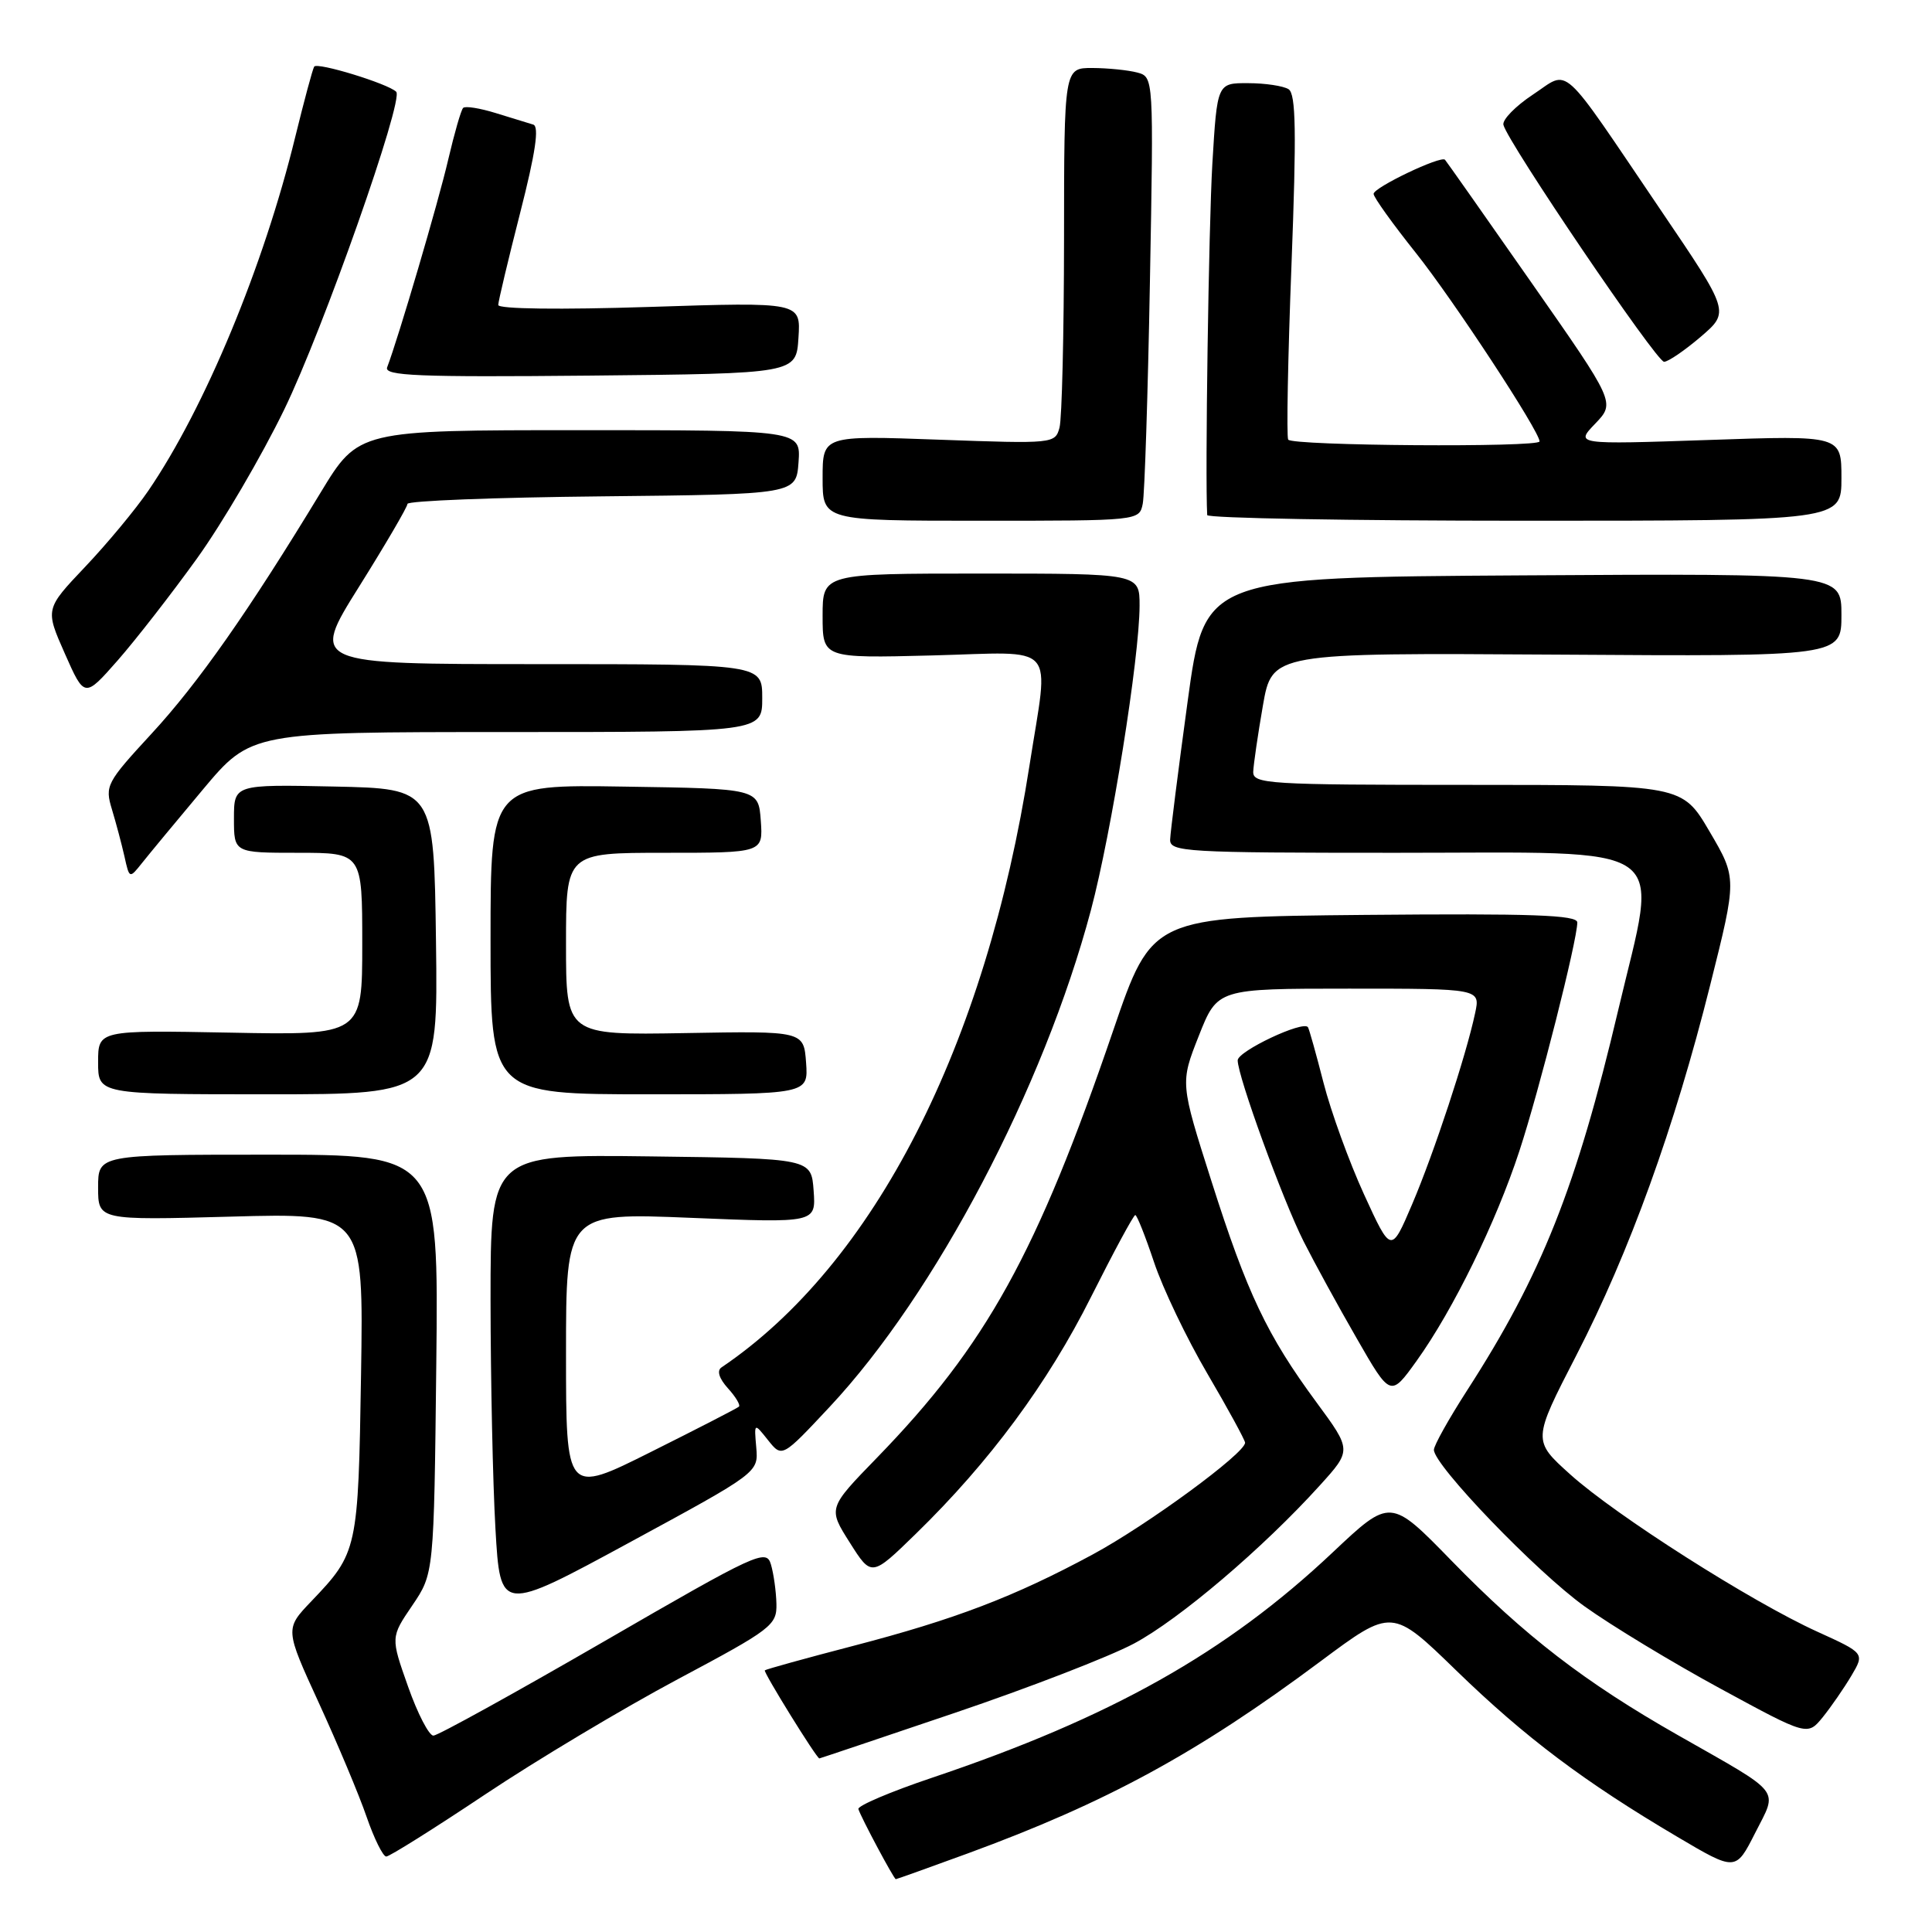 <?xml version="1.0" encoding="UTF-8" standalone="no"?>
<!DOCTYPE svg PUBLIC "-//W3C//DTD SVG 1.1//EN" "http://www.w3.org/Graphics/SVG/1.1/DTD/svg11.dtd" >
<svg xmlns="http://www.w3.org/2000/svg" xmlns:xlink="http://www.w3.org/1999/xlink" version="1.1" viewBox="0 0 256 256">
 <g >
 <path fill="currentColor"
d=" M 128.20 245.60 C 146.59 238.86 158.66 232.30 174.97 220.14 C 184.45 213.08 184.45 213.08 192.97 221.36 C 202.11 230.23 209.90 236.09 222.24 243.38 C 229.99 247.96 229.99 247.96 232.56 242.89 C 235.59 236.91 236.36 237.90 222.34 229.92 C 209.98 222.89 202.07 216.79 192.37 206.84 C 184.24 198.49 184.24 198.49 176.59 205.70 C 162.50 218.99 147.24 227.57 123.50 235.56 C 118.00 237.41 113.61 239.28 113.74 239.71 C 114.08 240.81 118.45 249.00 118.70 249.00 C 118.81 249.00 123.09 247.47 128.20 245.60 Z  M 64.32 237.75 C 71.12 233.21 82.60 226.35 89.82 222.50 C 102.28 215.86 102.95 215.35 102.88 212.50 C 102.84 210.85 102.51 208.50 102.15 207.29 C 101.54 205.20 100.33 205.75 80.00 217.52 C 68.17 224.36 58.02 229.97 57.43 229.98 C 56.85 229.99 55.33 227.06 54.07 223.48 C 51.76 216.95 51.76 216.95 54.63 212.73 C 57.50 208.50 57.50 208.50 57.81 180.75 C 58.12 153.00 58.12 153.00 35.56 153.00 C 13.00 153.00 13.00 153.00 13.00 157.34 C 13.00 161.69 13.00 161.69 30.59 161.21 C 48.18 160.72 48.18 160.72 47.84 182.11 C 47.47 205.40 47.39 205.75 41.26 212.17 C 37.75 215.84 37.75 215.84 42.26 225.67 C 44.74 231.08 47.59 237.86 48.58 240.75 C 49.58 243.64 50.75 246.00 51.18 246.00 C 51.61 246.00 57.52 242.29 64.32 237.75 Z  M 126.53 226.96 C 136.34 223.64 147.01 219.51 150.24 217.79 C 156.26 214.58 167.37 205.13 174.88 196.83 C 179.11 192.16 179.11 192.16 174.45 185.83 C 167.89 176.93 165.25 171.38 160.52 156.50 C 156.38 143.50 156.38 143.50 158.85 137.25 C 161.32 131.00 161.32 131.00 178.74 131.00 C 196.16 131.00 196.16 131.00 195.46 134.25 C 194.26 139.91 190.01 152.78 187.12 159.56 C 184.33 166.10 184.33 166.10 180.74 158.26 C 178.77 153.95 176.35 147.29 175.37 143.46 C 174.39 139.63 173.46 136.32 173.31 136.11 C 172.69 135.18 164.00 139.29 164.00 140.50 C 164.00 142.61 169.96 158.98 172.74 164.50 C 174.13 167.25 177.28 173.02 179.76 177.32 C 184.25 185.14 184.25 185.14 187.71 180.32 C 192.54 173.59 198.24 161.95 201.33 152.50 C 203.97 144.46 209.00 124.59 209.00 122.23 C 209.00 121.24 203.02 121.03 180.83 121.23 C 152.65 121.50 152.65 121.50 147.52 136.50 C 137.40 166.11 130.70 178.23 116.19 193.17 C 109.71 199.84 109.71 199.84 112.60 204.40 C 115.48 208.96 115.48 208.96 121.36 203.23 C 131.14 193.70 138.84 183.28 144.57 171.85 C 147.57 165.88 150.20 161.00 150.43 161.00 C 150.65 161.00 151.77 163.82 152.92 167.26 C 154.07 170.71 157.24 177.34 159.98 182.01 C 162.72 186.68 164.96 190.80 164.98 191.16 C 165.02 192.54 152.05 202.06 144.76 205.99 C 134.39 211.58 126.54 214.58 113.05 218.09 C 106.75 219.73 101.48 221.19 101.34 221.33 C 101.12 221.55 108.20 233.00 108.57 233.00 C 108.64 233.00 116.73 230.28 126.53 226.96 Z  M 245.32 222.04 C 247.08 219.06 247.08 219.06 240.79 216.20 C 232.07 212.24 214.14 200.83 208.09 195.39 C 203.06 190.87 203.06 190.87 208.87 179.59 C 215.92 165.90 221.88 149.42 226.61 130.52 C 230.16 116.37 230.16 116.37 226.53 110.19 C 222.90 104.00 222.90 104.00 194.45 104.00 C 168.00 104.00 166.00 103.88 166.06 102.25 C 166.10 101.29 166.67 97.35 167.34 93.50 C 168.56 86.50 168.56 86.50 206.28 86.74 C 244.00 86.99 244.00 86.99 244.00 81.48 C 244.00 75.98 244.00 75.98 201.80 76.24 C 159.61 76.50 159.61 76.50 157.36 93.00 C 156.12 102.08 155.08 110.29 155.05 111.25 C 155.00 112.88 157.07 113.00 184.88 113.00 C 222.36 113.00 219.77 111.18 214.43 133.81 C 208.89 157.31 204.27 168.94 194.37 184.28 C 191.97 188.01 190.00 191.53 190.00 192.11 C 190.00 194.16 203.61 208.30 209.96 212.85 C 213.51 215.40 221.61 220.30 227.96 223.75 C 239.50 230.02 239.50 230.02 241.53 227.53 C 242.64 226.15 244.34 223.69 245.32 222.04 Z  M 100.21 191.81 C 99.92 188.50 99.92 188.50 101.77 190.83 C 103.63 193.16 103.63 193.16 109.96 186.39 C 123.94 171.44 138.27 144.19 144.55 120.61 C 147.28 110.34 150.99 87.13 151.00 80.25 C 151.00 76.00 151.00 76.00 130.00 76.00 C 109.00 76.00 109.00 76.00 109.00 81.61 C 109.00 87.22 109.00 87.22 123.50 86.85 C 140.41 86.41 139.00 84.83 136.42 101.38 C 130.63 138.59 115.82 167.53 95.60 181.19 C 94.96 181.62 95.28 182.65 96.45 183.95 C 97.48 185.08 98.14 186.18 97.91 186.39 C 97.68 186.60 92.44 189.30 86.25 192.39 C 75.00 198.02 75.00 198.02 75.00 179.35 C 75.00 160.69 75.00 160.69 91.56 161.37 C 108.12 162.05 108.12 162.05 107.81 157.77 C 107.50 153.50 107.50 153.50 86.25 153.23 C 65.00 152.96 65.00 152.96 65.00 172.23 C 65.01 182.83 65.30 196.49 65.65 202.59 C 66.29 213.68 66.29 213.68 83.39 204.40 C 100.49 195.12 100.49 195.12 100.21 191.81 Z  M 57.77 124.75 C 57.50 104.50 57.50 104.50 44.25 104.22 C 31.00 103.94 31.00 103.94 31.00 108.47 C 31.00 113.00 31.00 113.00 39.50 113.00 C 48.00 113.00 48.00 113.00 48.00 125.08 C 48.00 137.17 48.00 137.17 30.50 136.83 C 13.00 136.50 13.00 136.50 13.00 140.75 C 13.00 145.00 13.00 145.00 35.52 145.00 C 58.04 145.00 58.04 145.00 57.77 124.75 Z  M 106.81 140.81 C 106.50 136.61 106.50 136.61 90.75 136.89 C 75.00 137.16 75.00 137.16 75.00 125.08 C 75.00 113.00 75.00 113.00 88.06 113.00 C 101.11 113.00 101.11 113.00 100.81 108.75 C 100.50 104.50 100.50 104.50 82.75 104.23 C 65.00 103.95 65.00 103.95 65.00 124.48 C 65.00 145.00 65.00 145.00 86.06 145.00 C 107.11 145.00 107.11 145.00 106.81 140.81 Z  M 26.88 104.62 C 33.27 97.00 33.27 97.00 67.13 97.00 C 101.00 97.00 101.00 97.00 101.00 92.50 C 101.00 88.00 101.00 88.00 71.07 88.00 C 41.15 88.00 41.15 88.00 47.57 77.75 C 51.10 72.11 53.99 67.17 53.99 66.77 C 54.00 66.36 65.59 65.91 79.75 65.77 C 105.50 65.50 105.50 65.50 105.81 61.25 C 106.11 57.00 106.11 57.00 76.81 57.00 C 47.50 57.00 47.50 57.00 42.50 65.24 C 32.94 81.00 26.25 90.54 20.06 97.24 C 14.11 103.69 13.88 104.12 14.83 107.24 C 15.37 109.03 16.12 111.84 16.49 113.48 C 17.15 116.45 17.15 116.45 18.83 114.34 C 19.75 113.18 23.37 108.81 26.88 104.62 Z  M 26.10 74.00 C 29.46 69.33 34.66 60.45 37.66 54.27 C 42.83 43.63 53.54 13.21 52.50 12.16 C 51.43 11.09 42.00 8.20 41.63 8.83 C 41.41 9.20 40.29 13.39 39.12 18.15 C 34.95 35.24 27.16 54.02 19.67 65.00 C 17.99 67.47 14.21 72.02 11.29 75.10 C 5.98 80.70 5.98 80.70 8.59 86.60 C 11.20 92.50 11.20 92.50 15.60 87.50 C 18.01 84.75 22.74 78.67 26.10 74.00 Z  M 151.42 66.75 C 151.67 65.51 152.10 52.28 152.37 37.35 C 152.87 10.20 152.87 10.20 150.69 9.61 C 149.48 9.29 146.81 9.02 144.75 9.01 C 141.00 9.00 141.00 9.00 140.99 31.75 C 140.98 44.26 140.71 55.47 140.39 56.66 C 139.82 58.79 139.58 58.81 124.41 58.26 C 109.00 57.70 109.00 57.70 109.00 63.35 C 109.00 69.00 109.00 69.00 129.98 69.00 C 150.94 69.00 150.96 69.00 151.42 66.75 Z  M 244.00 63.34 C 244.00 57.69 244.00 57.69 226.36 58.30 C 208.72 58.90 208.72 58.90 211.38 56.13 C 214.04 53.35 214.04 53.35 202.91 37.43 C 196.79 28.67 191.64 21.35 191.47 21.17 C 190.94 20.58 182.00 24.85 182.01 25.69 C 182.01 26.14 184.53 29.65 187.60 33.50 C 192.55 39.71 204.00 57.15 204.00 58.49 C 204.00 59.31 171.16 59.08 170.69 58.25 C 170.46 57.84 170.65 47.40 171.13 35.06 C 171.80 17.48 171.72 12.44 170.74 11.82 C 170.06 11.39 167.65 11.02 165.39 11.02 C 161.28 11.00 161.28 11.00 160.64 21.75 C 160.16 29.93 159.67 63.12 159.96 68.25 C 159.98 68.66 178.90 69.00 202.00 69.00 C 244.00 69.00 244.00 69.00 244.00 63.34 Z  M 105.80 44.76 C 106.11 40.02 106.11 40.02 86.05 40.67 C 74.22 41.05 66.01 40.95 66.02 40.41 C 66.03 39.91 67.34 34.41 68.93 28.18 C 70.96 20.24 71.47 16.76 70.66 16.51 C 70.02 16.31 67.78 15.62 65.68 14.98 C 63.58 14.33 61.64 14.02 61.37 14.30 C 61.09 14.57 60.21 17.65 59.39 21.15 C 58.11 26.70 52.77 44.83 51.30 48.67 C 50.86 49.80 55.37 49.99 78.14 49.77 C 105.50 49.50 105.50 49.50 105.80 44.76 Z  M 225.35 44.63 C 229.20 41.33 229.20 41.33 220.11 27.92 C 206.45 7.76 208.10 9.25 203.11 12.54 C 200.80 14.07 199.05 15.87 199.21 16.54 C 199.76 18.84 219.50 47.96 220.50 47.94 C 221.05 47.93 223.23 46.44 225.35 44.63 Z "/>
</g>
</svg>